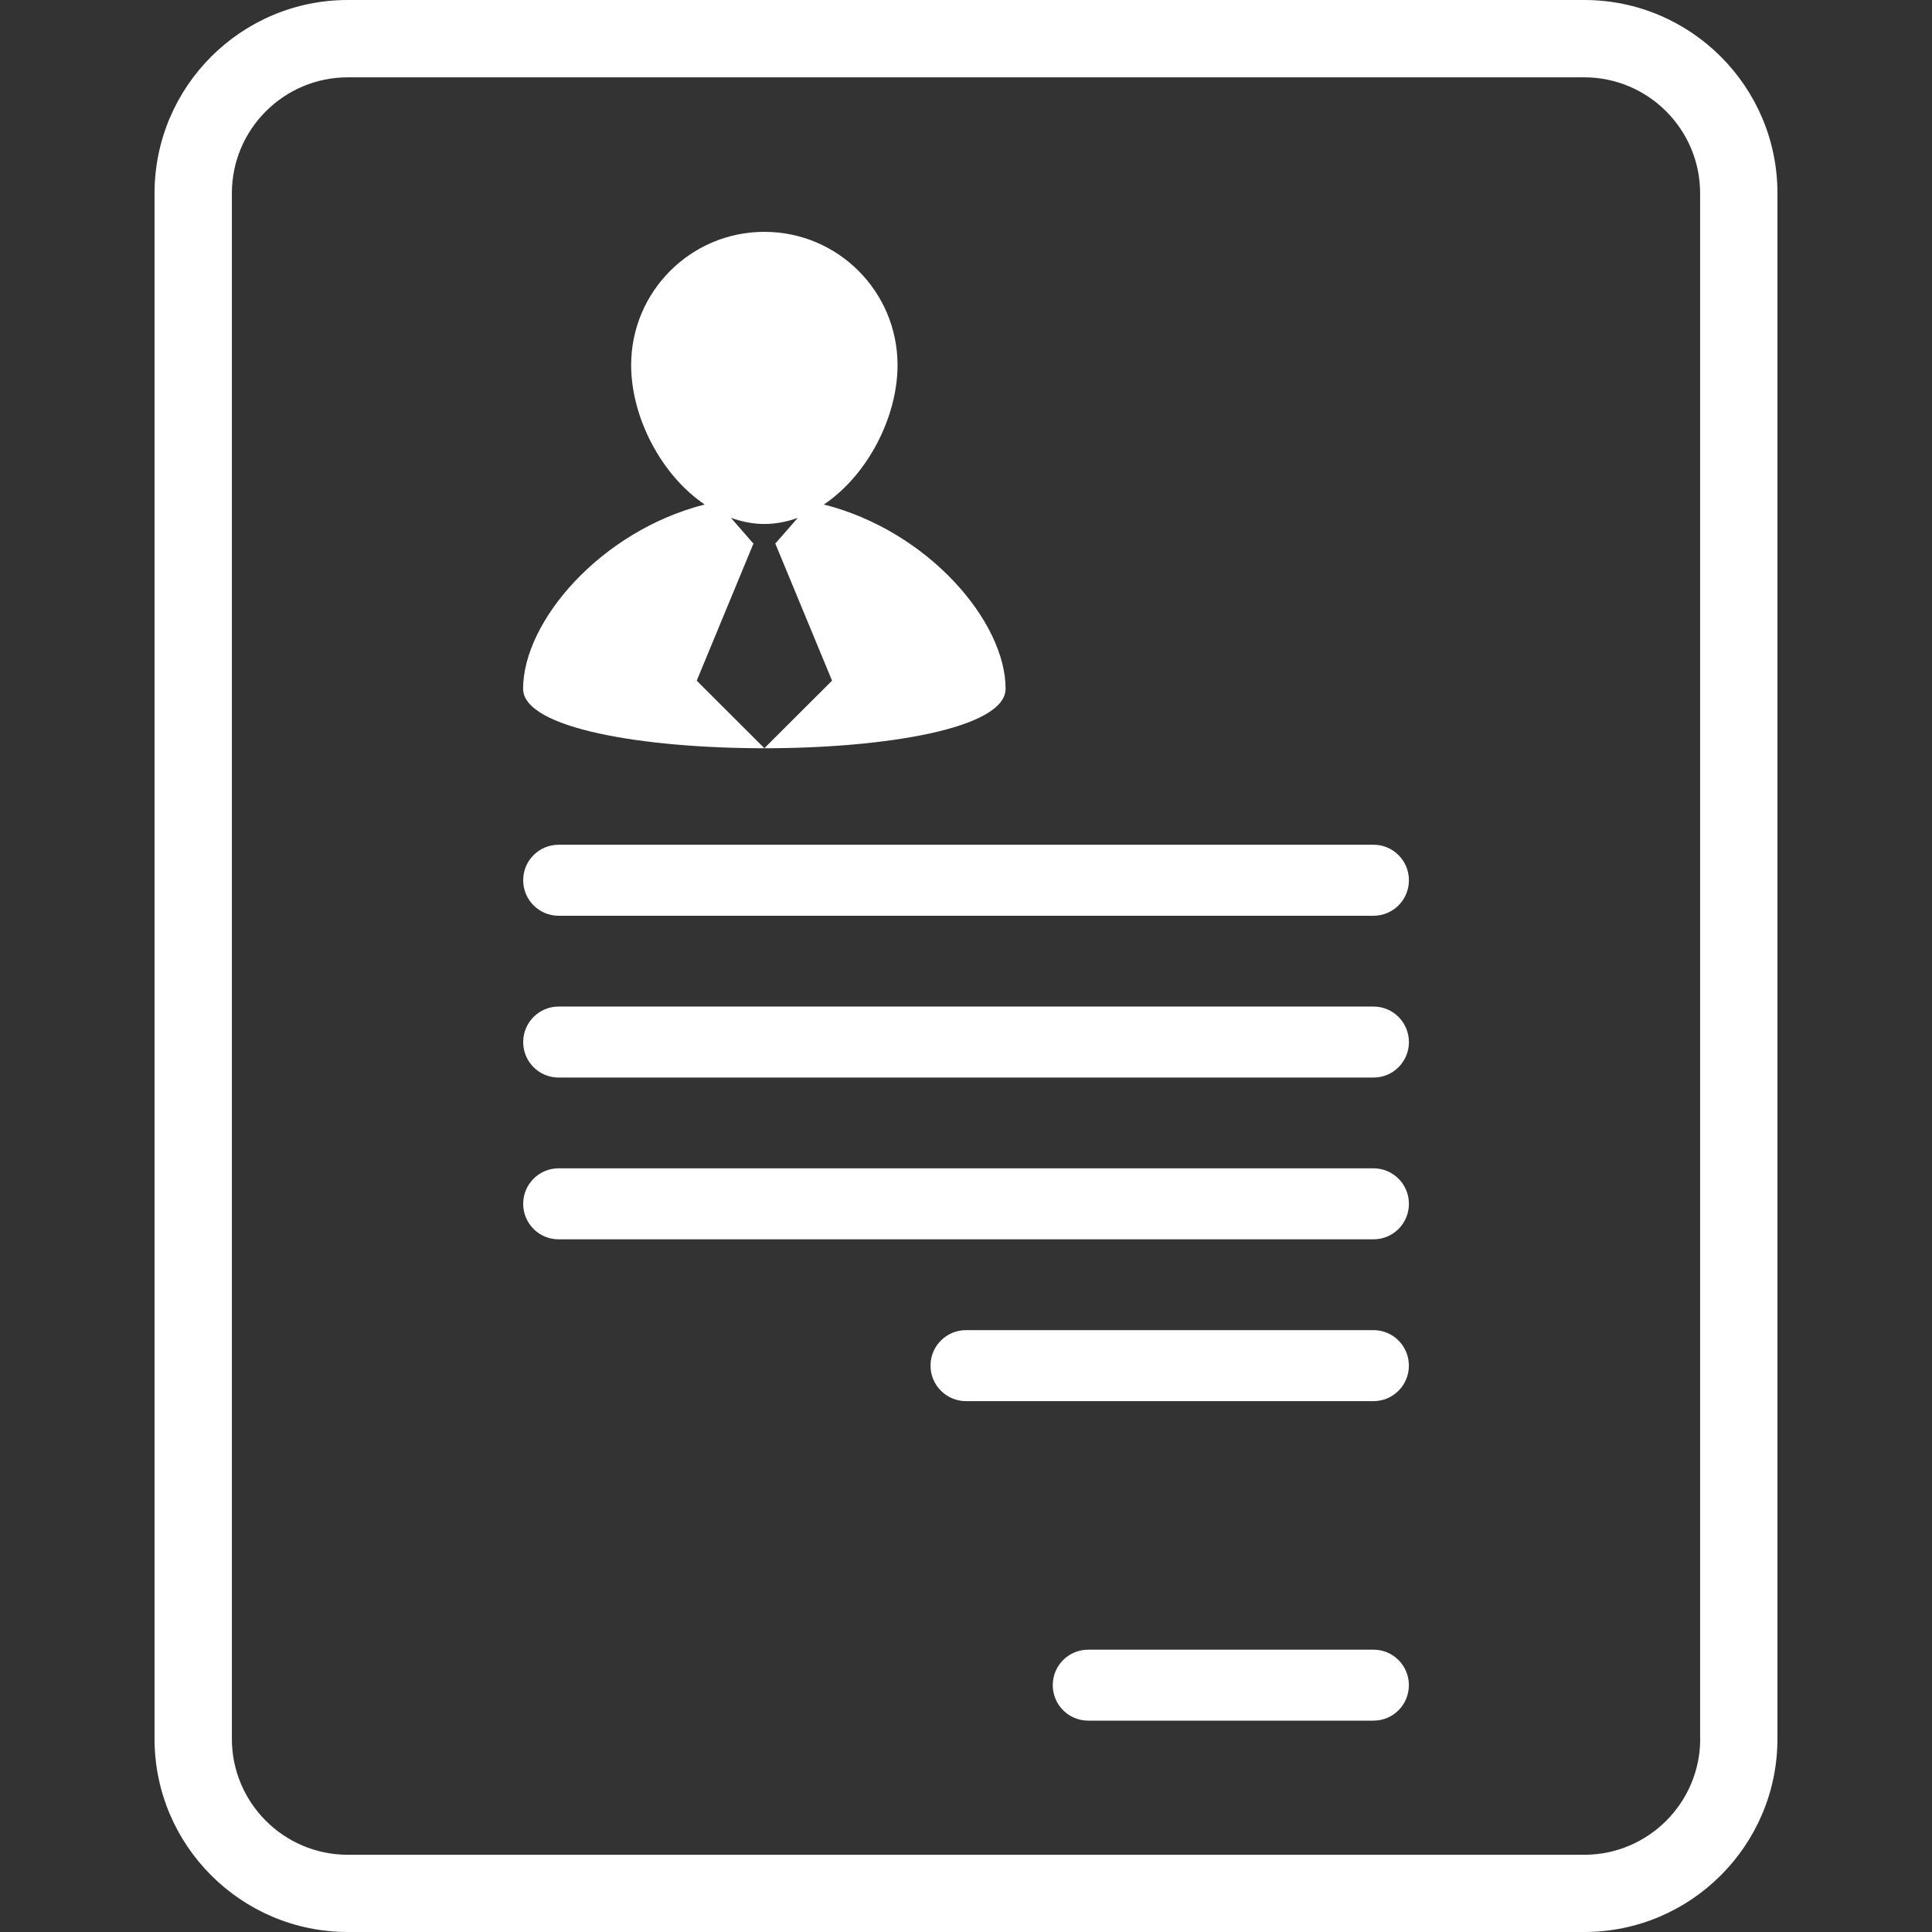 <?xml version="1.0" encoding="iso-8859-1"?>
<!-- Generator: Adobe Illustrator 16.0.0, SVG Export Plug-In . SVG Version: 6.00 Build 0)  -->
<!DOCTYPE svg PUBLIC "-//W3C//DTD SVG 1.1//EN" "http://www.w3.org/Graphics/SVG/1.1/DTD/svg11.dtd">
<svg version="1.1" id="Capa_1" xmlns="http://www.w3.org/2000/svg" x="0px" y="0px"
	 width="181.167px" height="181.167px" viewBox="0 0 181.167 181.167"
	 style="enable-background:new 0 0 181.167 181.167;"
	 xml:space="preserve">
<rect x="0" y="0" width="181.167" height="181.167" fill="#333333" stroke="none"/>
<g>
	<g>
		<path fill="white" d="M148.556,0H32.613c-9.994,0-18.121,8.126-18.121,18.115v144.94c0,9.986,8.126,18.111,18.121,18.111h115.943
			c9.992,0,18.118-8.125,18.118-18.111V18.121C166.679,8.131,158.554,0,148.556,0z M159.431,163.055
			c0,5.996-4.878,10.871-10.875,10.871H32.613c-5.995,0-10.87-4.875-10.87-10.871V18.121c0-5.995,4.875-10.87,10.87-10.87h115.943
			c5.992,0,10.867,4.875,10.867,10.87v144.935H159.431z"/>
		<path fill="white" d="M128.792,79.212H52.384c-1.839,0-3.324,1.491-3.324,3.33c0,1.838,1.485,3.33,3.324,3.33h76.407
			c1.841,0,3.326-1.491,3.326-3.33C132.118,80.704,130.632,79.212,128.792,79.212z"/>
		<path fill="white" d="M128.792,94.386H52.384c-1.839,0-3.324,1.494-3.324,3.333s1.485,3.326,3.324,3.326h76.407
			c1.841,0,3.326-1.487,3.326-3.326C132.113,95.87,130.632,94.386,128.792,94.386z"/>
		<path fill="white" d="M128.792,109.555H52.384c-1.839,0-3.324,1.494-3.324,3.331c0,1.839,1.485,3.328,3.324,3.328h76.407
			c1.841,0,3.326-1.489,3.326-3.328C132.118,111.049,130.632,109.555,128.792,109.555z"/>
		<path fill="white" d="M128.792,124.728H90.585c-1.836,0-3.328,1.488-3.328,3.327s1.492,3.333,3.328,3.333h38.206
			c1.841,0,3.321-1.494,3.321-3.333S130.632,124.728,128.792,124.728z"/>
		<path fill="white" d="M128.792,154.693h-26.747c-1.845,0-3.326,1.489-3.326,3.328c0,1.837,1.481,3.326,3.326,3.326h26.747
			c1.841,0,3.321-1.489,3.321-3.326C132.113,156.182,130.632,154.693,128.792,154.693z"/>
		<path fill="white" d="M94.296,64.583c0-6.298-7.251-14.793-17.039-17.275c4.089-2.75,6.907-8.181,6.907-13.072
			c0-6.898-5.586-12.496-12.49-12.496c-6.896,0-12.49,5.598-12.49,12.496c0,4.886,2.818,10.317,6.898,13.072
			c-9.774,2.481-17.03,10.982-17.03,17.275C49.06,72.025,94.296,72.025,94.296,64.583z M70.667,50.933H70.61l-2.068-2.375
			c1.011,0.358,2.042,0.577,3.133,0.577c1.093,0,2.125-0.213,3.134-0.572l-2.074,2.369h-0.049l5.337,12.895l-6.348,6.332
			l-6.341-6.332L70.667,50.933z"/>
	</g>
</g>
<g>
</g>
<g>
</g>
<g>
</g>
<g>
</g>
<g>
</g>
<g>
</g>
<g>
</g>
<g>
</g>
<g>
</g>
<g>
</g>
<g>
</g>
<g>
</g>
<g>
</g>
<g>
</g>
<g>
</g>
</svg>
